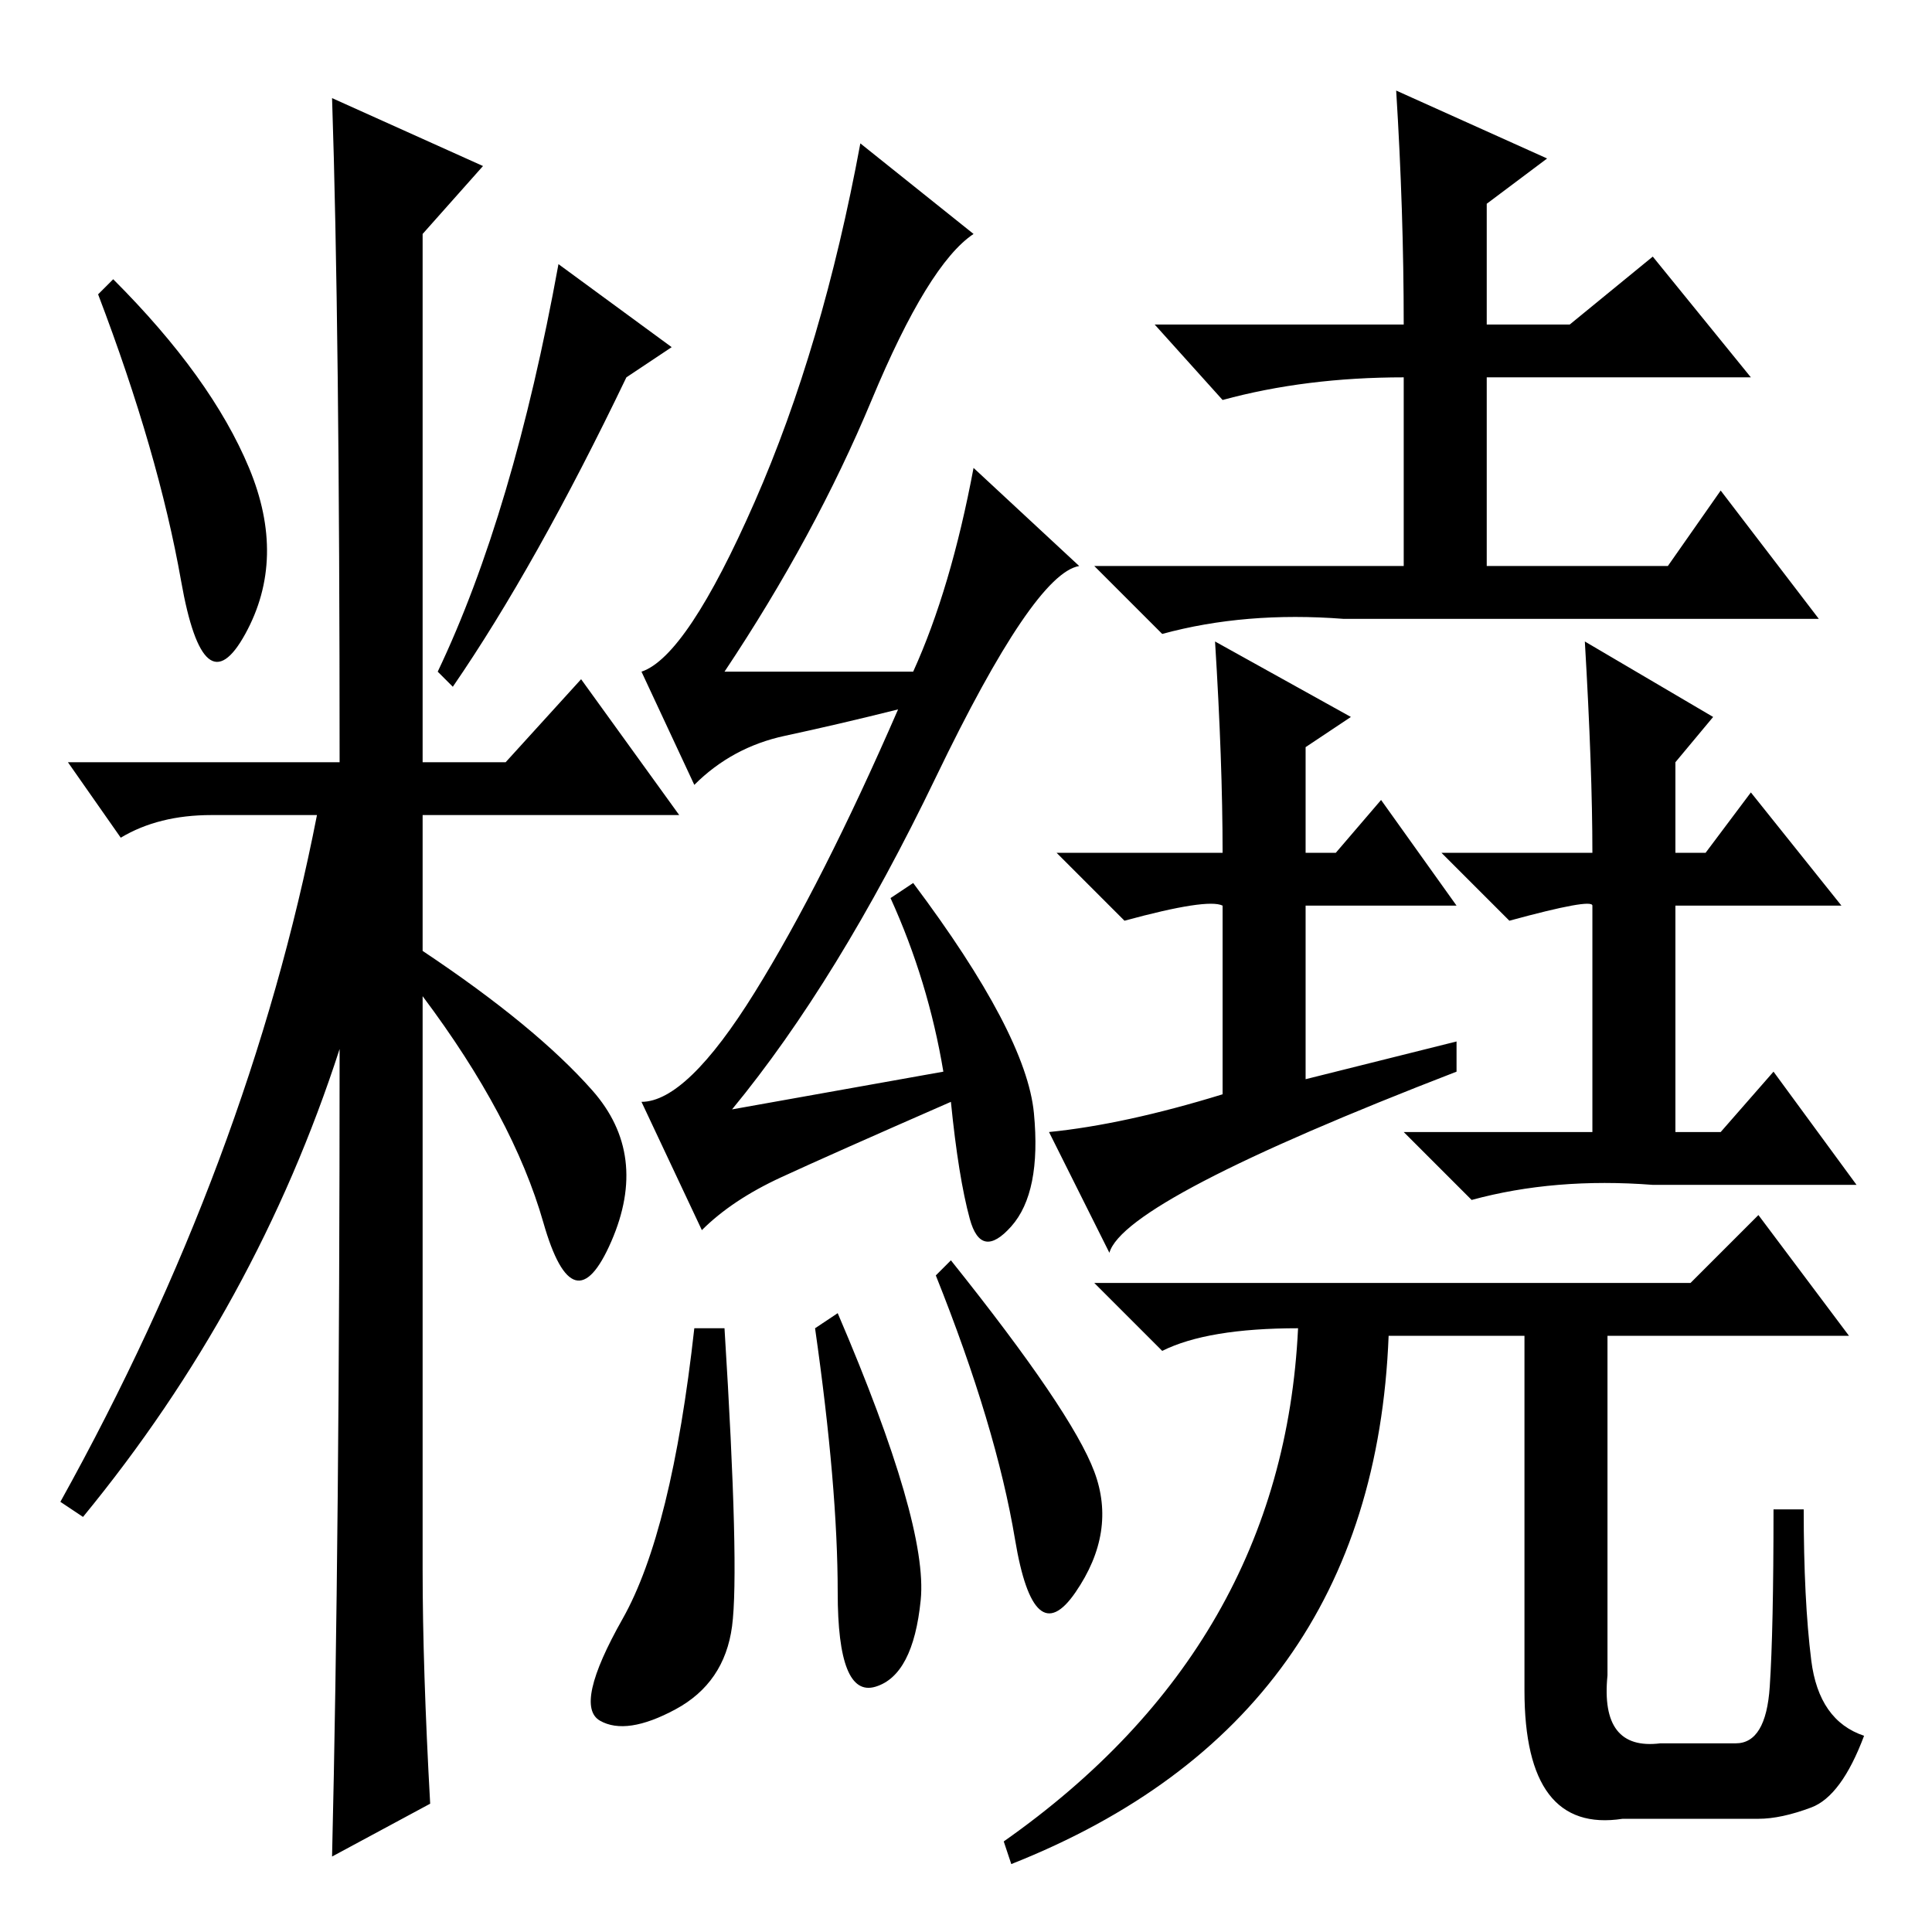 <?xml version="1.0" standalone="no"?>
<!DOCTYPE svg PUBLIC "-//W3C//DTD SVG 1.1//EN" "http://www.w3.org/Graphics/SVG/1.1/DTD/svg11.dtd" >
<svg xmlns="http://www.w3.org/2000/svg" xmlns:xlink="http://www.w3.org/1999/xlink" version="1.1" viewBox="0 -36 256 256">
  <g transform="matrix(1 0 0 -1 0 220)">
   <path fill="currentColor"
d="M33 194q5 -12 -0.5 -22t-8.5 7t-11 38l2 2q13 -13 18 -25zM44 243l20 -9l-8 -9v-70h11l10 11l13 -18h-34v-18q15 -10 22.5 -18.5t2.5 -20t-9 2.5t-16 30v-76q0 -13 1 -31l-13 -7q1 42 1 107q-11 -34 -34 -62l-3 2q25 45 34 91h-14q-7 0 -12 -3l-7 10h36q0 58 -1 88z
M83 206q-12 -25 -23 -41l-2 2q10 21 16 54l15 -11zM96 80q2 -32 1 -39.5t-7.5 -11t-10 -1.5t3 13.5t9.5 38.5h4zM111 82q12 -28 11 -38t-6 -11.5t-5 12.5t-3 35zM126 89q16 -20 19 -28t-2.5 -16t-8 7t-10.5 35zM115.5 203q-7.5 -18 -19.5 -36h25q5 11 8 27l14 -13
q-6 -1 -19 -28t-27 -44l28 5q-2 12 -7 23l3 2q15 -20 16 -30.5t-3 -15t-5.5 1t-2.5 15.5q-16 -7 -22.5 -10t-10.5 -7l-8 17q6 0 15 14.5t19 37.5q-8 -2 -15 -3.5t-12 -6.5l-7 15q6 2 15 22.5t14 47.5l15 -12q-6 -4 -13.5 -22zM185 244l20 -9l-8 -6v-16h11l11 9l13 -16h-35
v-25h24l7 10l13 -17h-63q-13 1 -24 -2l-9 9h41v25q-13 0 -24 -3l-9 10h33q0 15 -1 31zM227 161l-5 -6v-12h4l6 8l12 -15h-22v-30h6l7 8l11 -15h-27q-13 1 -24 -2l-9 9h25v31v-1q0 1 -11 -2l-9 9h20q0 11 -1 28zM147 90l-8 16q10 1 23 5v26v-1q-2 1 -13 -2l-9 9h22
q0 12 -1 28l18 -10l-6 -4v-14h4l6 7l10 -14h-20v-23l20 5v-4q-44 -17 -46 -24zM202 32v47h-18q-2 -51 -50 -70l-1 3q37 26 39 68v0q-12 0 -18 -3l-9 9h79l9 9l12 -16h-32v-45q-1 -10 7 -9h10q4 0 4.5 7.5t0.5 23.5h4q0 -12 1 -20t7 -10q-3 -8 -7 -9.5t-7 -1.5h-18
q-13 -2 -13 17z" />
  </g>

</svg>
